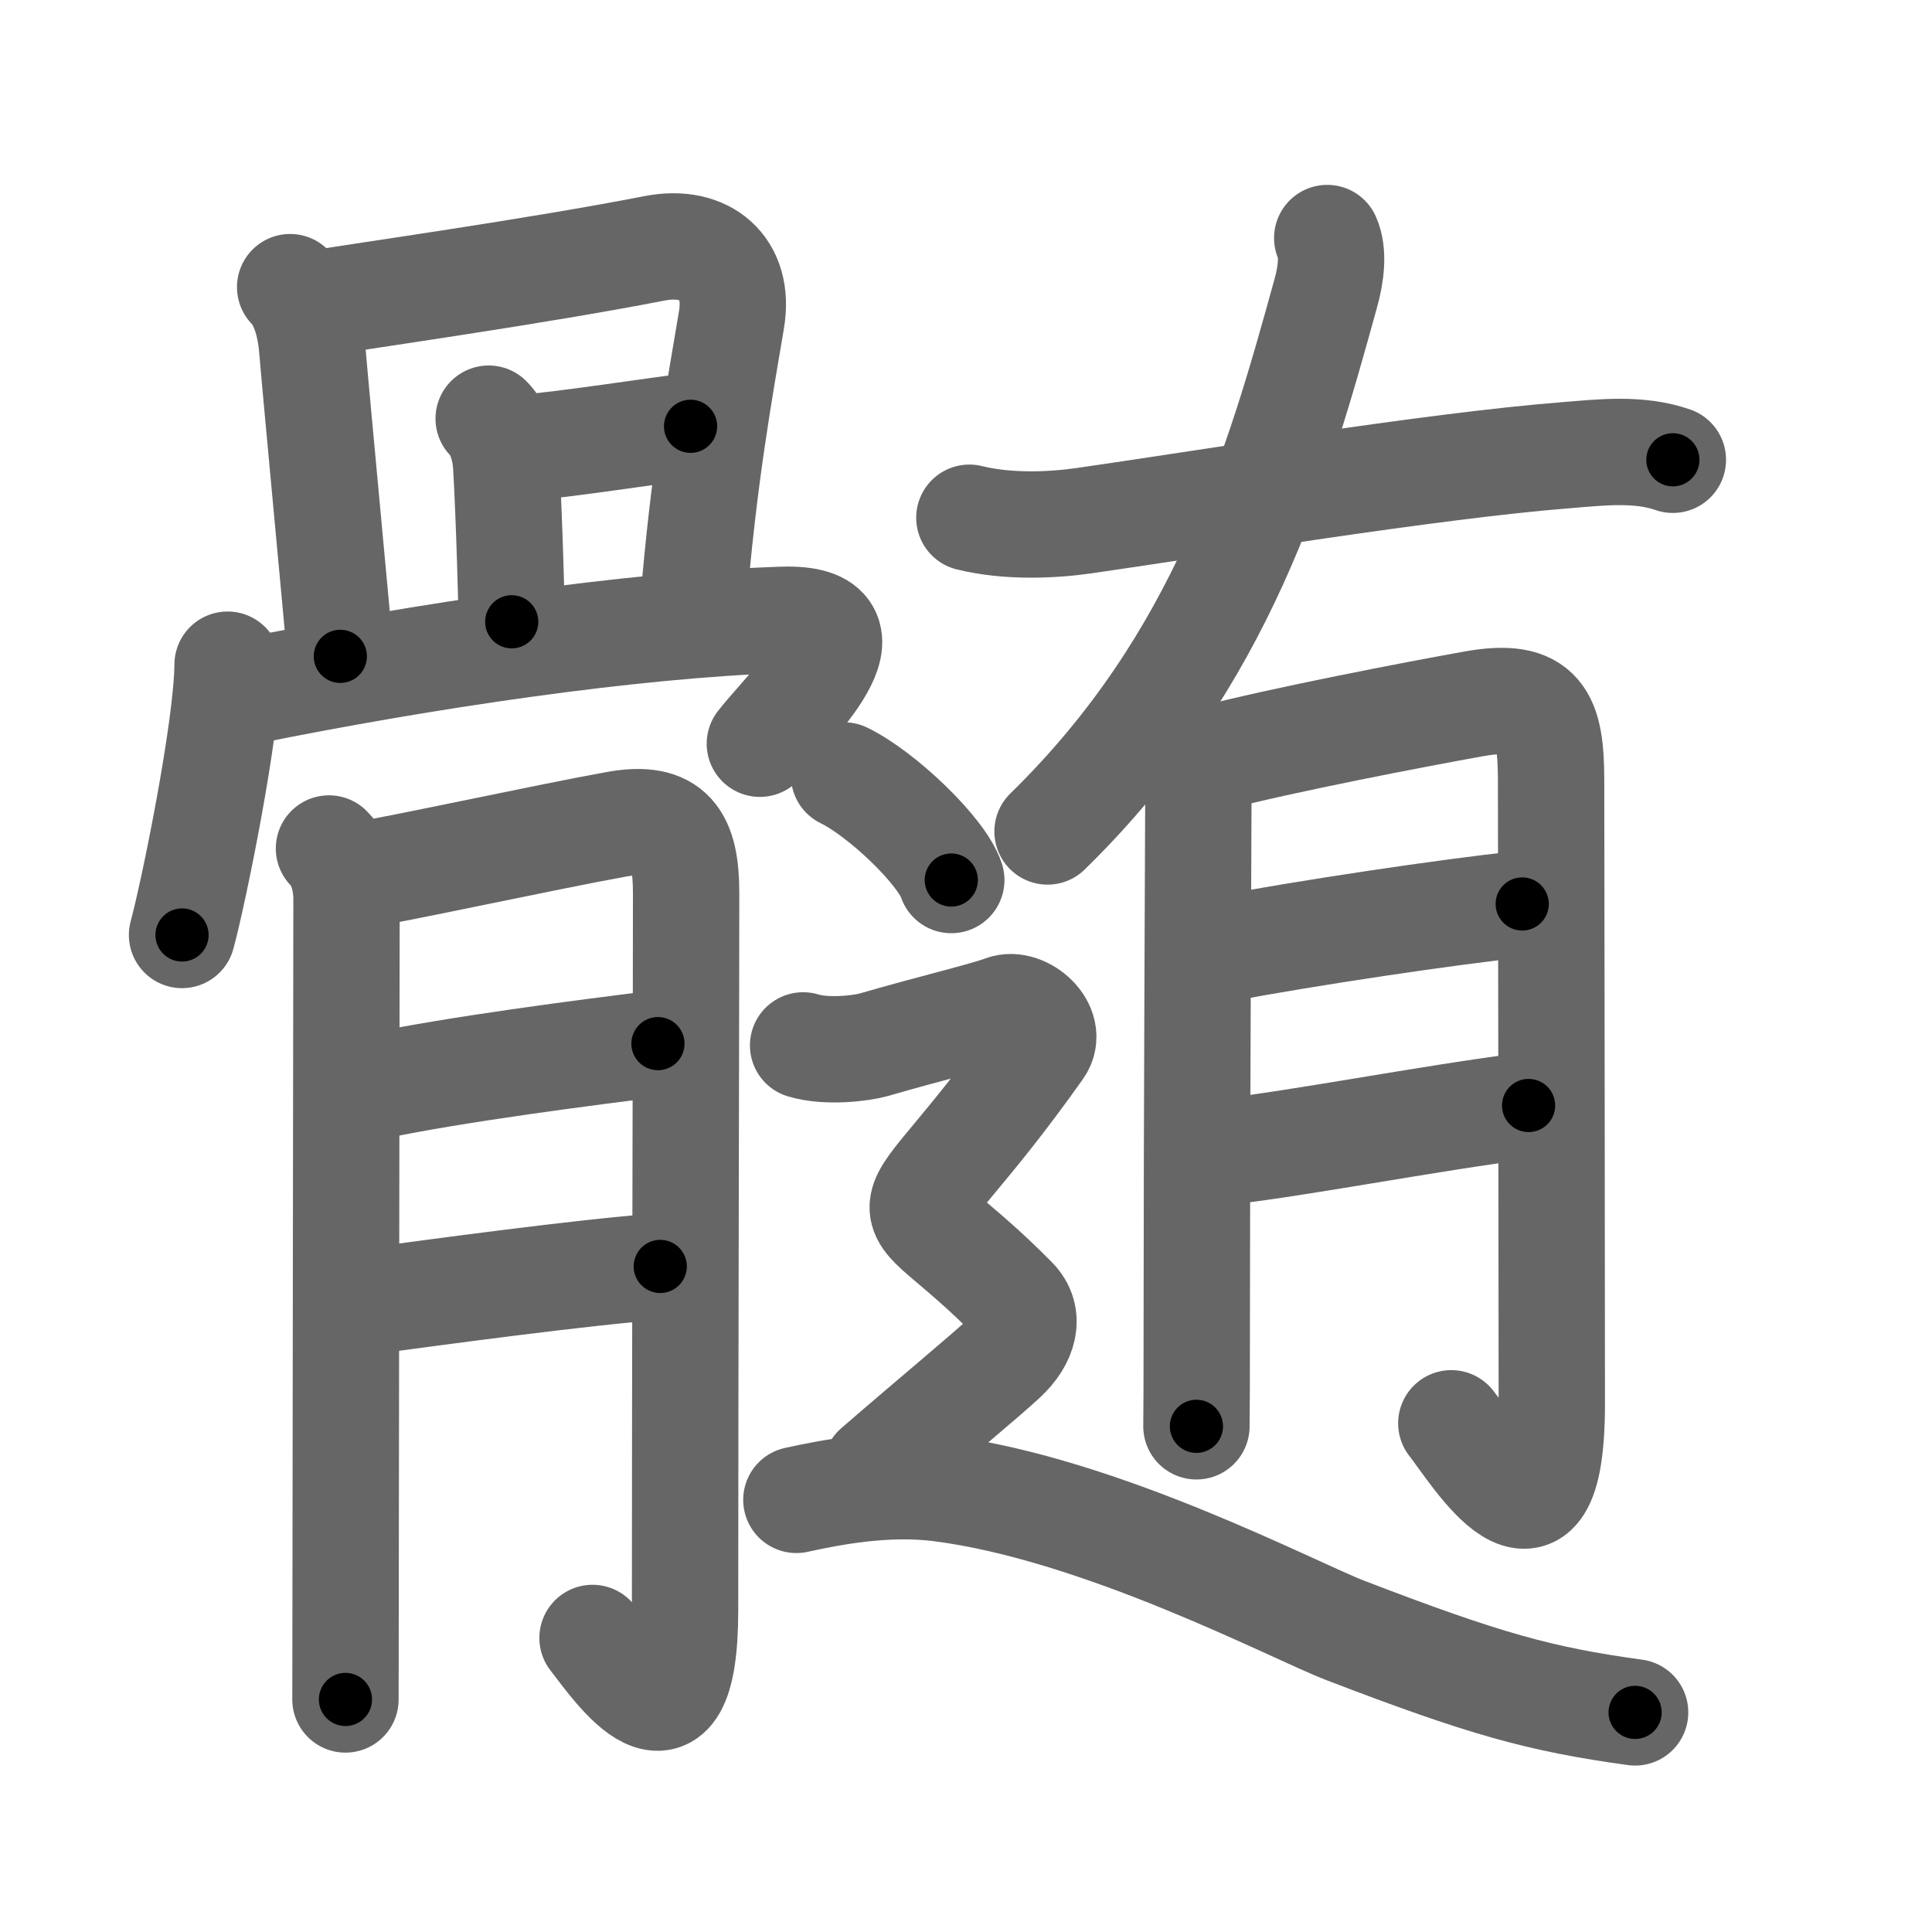 <svg xmlns="http://www.w3.org/2000/svg" viewBox="0 0 109 109" id="9ac4"><g fill="none" stroke="#666" stroke-width="6" stroke-linecap="round" stroke-linejoin="round"><g><g><g><path d="M16.37,16.2c0.71,0.71,1.13,2.05,1.24,3.42c0.24,2.87,1.59,17.09,1.59,17.41" /><path d="M17.81,17.13c2.76-0.46,12.41-1.81,19.12-3.12c2.88-0.56,4.83,1.12,4.34,4.02c-0.66,3.93-1.57,8.87-2.16,16.15" /><path d="M27.57,23.62c0.59,0.59,0.93,1.63,0.99,2.67c0.17,2.81,0.32,8.48,0.31,8.79" /><path d="M29.75,25.23c1.21-0.02,8.11-1.06,9.21-1.18" /><path d="M12.84,37.5c-0.02,3.57-1.92,12.88-2.57,15.25" /><path d="M13.94,39.01c9.94-2.01,21.69-3.76,30.19-4.04c5.94-0.2,0.23,5.05-1.26,6.99" /></g><g><path d="M18.56,47.87c0.66,0.66,0.99,1.76,0.99,2.85c0,0.42-0.03,25.42-0.05,38.28c0,3.3-0.01,5.79-0.01,6.88" /><path d="M20.54,49.32c1.23-0.14,10.38-2.12,14.21-2.81c3.14-0.57,3.96,0.81,3.96,3.87c0,5.88-0.06,27.25-0.06,40.46c0,9.09-3.98,3.15-5.22,1.57" /><path d="M21.04,61.31c4.49-0.96,12.14-1.95,16.08-2.43" /><path d="M20.74,73.42c3.97-0.53,11.92-1.62,16.51-1.97" /></g></g><g p4:phon="有+⻌" xmlns:p4="http://kanjivg.tagaini.net"><g><path d="M74.88,13.43c0.37,0.82,0.22,2.05-0.09,3.14c-2.67,9.68-5.8,20.68-15.69,30.34" /><path d="M54.69,29.21c2.19,0.54,4.68,0.42,6.44,0.17c6.65-0.95,19.61-3.1,27.24-3.7c1.97-0.16,4.1-0.41,6.01,0.26" /><g><path d="M66.56,42.18c0.63,0.63,1.05,1.57,1.05,2.83c0,0.47-0.09,18.86-0.09,29.24c0,3.45-0.01,5.88-0.02,6.22" /><path d="M68.18,42.83c4.16-1.09,11.73-2.54,14.97-3.12c3.8-0.68,4.35,0.8,4.36,4.28c0.01,6.68,0.04,29.42,0.04,35.19c0,10.07-4.42,2.69-5.67,1.12" /><path d="M68.93,53.54c4.95-0.93,12.6-2.07,16.95-2.54" /><path d="M68.83,65.01c4.29-0.46,11.55-1.89,17.41-2.64" /></g></g><g><path d="M47.62,43.75c2.14,1.04,5.52,4.28,6.05,5.9" /><path d="M45.31,58.98c1.31,0.4,3.26,0.17,4-0.04c3.19-0.93,6.21-1.64,7.31-2.05c1.1-0.41,2.86,1.09,2.02,2.27C50.25,71,50,66,57.21,73.32c0.95,0.96,0.55,2.27-0.55,3.3c-1.1,1.03-3.66,3.13-7.23,6.22" /><path d="M44.93,84.62c1.97-0.43,5.05-1.03,8.1-0.65c9.09,1.15,19.98,6.91,22.88,8.02c7.87,3.02,10.96,3.88,16.34,4.62" /></g></g></g></g><g fill="none" stroke="#000" stroke-width="3" stroke-linecap="round" stroke-linejoin="round"><path d="M16.37,16.2c0.71,0.71,1.13,2.05,1.24,3.42c0.24,2.87,1.59,17.09,1.59,17.41" stroke-dasharray="21.189" stroke-dashoffset="21.189"><animate attributeName="stroke-dashoffset" values="21.189;21.189;0" dur="0.212s" fill="freeze" begin="0s;9ac4.click" /></path><path d="M17.81,17.13c2.76-0.46,12.41-1.81,19.12-3.12c2.88-0.56,4.83,1.12,4.34,4.02c-0.66,3.93-1.57,8.87-2.16,16.15" stroke-dasharray="42.894" stroke-dashoffset="42.894"><animate attributeName="stroke-dashoffset" values="42.894" fill="freeze" begin="9ac4.click" /><animate attributeName="stroke-dashoffset" values="42.894;42.894;0" keyTimes="0;0.331;1" dur="0.641s" fill="freeze" begin="0s;9ac4.click" /></path><path d="M27.57,23.62c0.59,0.59,0.93,1.63,0.99,2.67c0.17,2.81,0.32,8.48,0.31,8.79" stroke-dasharray="11.703" stroke-dashoffset="11.703"><animate attributeName="stroke-dashoffset" values="11.703" fill="freeze" begin="9ac4.click" /><animate attributeName="stroke-dashoffset" values="11.703;11.703;0" keyTimes="0;0.733;1" dur="0.875s" fill="freeze" begin="0s;9ac4.click" /></path><path d="M29.75,25.23c1.21-0.02,8.11-1.06,9.21-1.18" stroke-dasharray="9.288" stroke-dashoffset="9.288"><animate attributeName="stroke-dashoffset" values="9.288" fill="freeze" begin="9ac4.click" /><animate attributeName="stroke-dashoffset" values="9.288;9.288;0" keyTimes="0;0.825;1" dur="1.061s" fill="freeze" begin="0s;9ac4.click" /></path><path d="M12.84,37.5c-0.02,3.57-1.92,12.88-2.57,15.25" stroke-dasharray="15.487" stroke-dashoffset="15.487"><animate attributeName="stroke-dashoffset" values="15.487" fill="freeze" begin="9ac4.click" /><animate attributeName="stroke-dashoffset" values="15.487;15.487;0" keyTimes="0;0.873;1" dur="1.216s" fill="freeze" begin="0s;9ac4.click" /></path><path d="M13.94,39.01c9.94-2.01,21.69-3.76,30.19-4.04c5.94-0.2,0.23,5.05-1.26,6.99" stroke-dasharray="40.804" stroke-dashoffset="40.804"><animate attributeName="stroke-dashoffset" values="40.804" fill="freeze" begin="9ac4.click" /><animate attributeName="stroke-dashoffset" values="40.804;40.804;0" keyTimes="0;0.749;1" dur="1.624s" fill="freeze" begin="0s;9ac4.click" /></path><path d="M18.56,47.87c0.66,0.66,0.99,1.76,0.99,2.85c0,0.42-0.03,25.42-0.05,38.28c0,3.3-0.01,5.79-0.01,6.88" stroke-dasharray="48.252" stroke-dashoffset="48.252"><animate attributeName="stroke-dashoffset" values="48.252" fill="freeze" begin="9ac4.click" /><animate attributeName="stroke-dashoffset" values="48.252;48.252;0" keyTimes="0;0.771;1" dur="2.107s" fill="freeze" begin="0s;9ac4.click" /></path><path d="M20.54,49.32c1.23-0.14,10.38-2.12,14.21-2.81c3.14-0.57,3.96,0.81,3.96,3.87c0,5.88-0.06,27.25-0.06,40.46c0,9.09-3.98,3.15-5.22,1.57" stroke-dasharray="72.421" stroke-dashoffset="72.421"><animate attributeName="stroke-dashoffset" values="72.421" fill="freeze" begin="9ac4.click" /><animate attributeName="stroke-dashoffset" values="72.421;72.421;0" keyTimes="0;0.794;1" dur="2.652s" fill="freeze" begin="0s;9ac4.click" /></path><path d="M21.04,61.31c4.49-0.96,12.14-1.95,16.08-2.43" stroke-dasharray="16.268" stroke-dashoffset="16.268"><animate attributeName="stroke-dashoffset" values="16.268" fill="freeze" begin="9ac4.click" /><animate attributeName="stroke-dashoffset" values="16.268;16.268;0" keyTimes="0;0.942;1" dur="2.815s" fill="freeze" begin="0s;9ac4.click" /></path><path d="M20.74,73.42c3.97-0.53,11.92-1.62,16.51-1.97" stroke-dasharray="16.63" stroke-dashoffset="16.63"><animate attributeName="stroke-dashoffset" values="16.63" fill="freeze" begin="9ac4.click" /><animate attributeName="stroke-dashoffset" values="16.63;16.63;0" keyTimes="0;0.944;1" dur="2.981s" fill="freeze" begin="0s;9ac4.click" /></path><path d="M74.88,13.43c0.37,0.82,0.22,2.05-0.09,3.14c-2.67,9.68-5.8,20.68-15.69,30.34" stroke-dasharray="37.824" stroke-dashoffset="37.824"><animate attributeName="stroke-dashoffset" values="37.824" fill="freeze" begin="9ac4.click" /><animate attributeName="stroke-dashoffset" values="37.824;37.824;0" keyTimes="0;0.887;1" dur="3.359s" fill="freeze" begin="0s;9ac4.click" /></path><path d="M54.69,29.21c2.19,0.54,4.68,0.42,6.44,0.17c6.65-0.95,19.61-3.1,27.24-3.7c1.97-0.16,4.1-0.41,6.01,0.26" stroke-dasharray="40.038" stroke-dashoffset="40.038"><animate attributeName="stroke-dashoffset" values="40.038" fill="freeze" begin="9ac4.click" /><animate attributeName="stroke-dashoffset" values="40.038;40.038;0" keyTimes="0;0.894;1" dur="3.759s" fill="freeze" begin="0s;9ac4.click" /></path><path d="M66.56,42.18c0.63,0.63,1.05,1.57,1.05,2.83c0,0.47-0.09,18.86-0.09,29.24c0,3.45-0.01,5.88-0.02,6.22" stroke-dasharray="38.561" stroke-dashoffset="38.561"><animate attributeName="stroke-dashoffset" values="38.561" fill="freeze" begin="9ac4.click" /><animate attributeName="stroke-dashoffset" values="38.561;38.561;0" keyTimes="0;0.907;1" dur="4.145s" fill="freeze" begin="0s;9ac4.click" /></path><path d="M68.18,42.83c4.16-1.09,11.73-2.54,14.97-3.12c3.8-0.68,4.35,0.8,4.36,4.28c0.01,6.68,0.04,29.42,0.04,35.19c0,10.07-4.42,2.69-5.67,1.12" stroke-dasharray="69.882" stroke-dashoffset="69.882"><animate attributeName="stroke-dashoffset" values="69.882" fill="freeze" begin="9ac4.click" /><animate attributeName="stroke-dashoffset" values="69.882;69.882;0" keyTimes="0;0.888;1" dur="4.67s" fill="freeze" begin="0s;9ac4.click" /></path><path d="M68.93,53.54c4.95-0.93,12.6-2.07,16.95-2.54" stroke-dasharray="17.143" stroke-dashoffset="17.143"><animate attributeName="stroke-dashoffset" values="17.143" fill="freeze" begin="9ac4.click" /><animate attributeName="stroke-dashoffset" values="17.143;17.143;0" keyTimes="0;0.965;1" dur="4.841s" fill="freeze" begin="0s;9ac4.click" /></path><path d="M68.83,65.01c4.29-0.46,11.55-1.89,17.41-2.64" stroke-dasharray="17.612" stroke-dashoffset="17.612"><animate attributeName="stroke-dashoffset" values="17.612" fill="freeze" begin="9ac4.click" /><animate attributeName="stroke-dashoffset" values="17.612;17.612;0" keyTimes="0;0.965;1" dur="5.017s" fill="freeze" begin="0s;9ac4.click" /></path><path d="M47.62,43.75c2.14,1.04,5.52,4.28,6.05,5.9" stroke-dasharray="8.576" stroke-dashoffset="8.576"><animate attributeName="stroke-dashoffset" values="8.576" fill="freeze" begin="9ac4.click" /><animate attributeName="stroke-dashoffset" values="8.576;8.576;0" keyTimes="0;0.967;1" dur="5.189s" fill="freeze" begin="0s;9ac4.click" /></path><path d="M45.31,58.98c1.31,0.4,3.26,0.17,4-0.04c3.19-0.93,6.21-1.64,7.31-2.05c1.1-0.41,2.86,1.09,2.02,2.27C50.25,71,50,66,57.21,73.32c0.95,0.96,0.55,2.27-0.55,3.3c-1.1,1.03-3.66,3.13-7.23,6.22" stroke-dasharray="47.365" stroke-dashoffset="47.365"><animate attributeName="stroke-dashoffset" values="47.365" fill="freeze" begin="9ac4.click" /><animate attributeName="stroke-dashoffset" values="47.365;47.365;0" keyTimes="0;0.916;1" dur="5.663s" fill="freeze" begin="0s;9ac4.click" /></path><path d="M44.93,84.62c1.97-0.43,5.05-1.03,8.1-0.65c9.09,1.15,19.98,6.91,22.88,8.02c7.87,3.02,10.96,3.88,16.34,4.62" stroke-dasharray="49.529" stroke-dashoffset="49.529"><animate attributeName="stroke-dashoffset" values="49.529" fill="freeze" begin="9ac4.click" /><animate attributeName="stroke-dashoffset" values="49.529;49.529;0" keyTimes="0;0.92;1" dur="6.158s" fill="freeze" begin="0s;9ac4.click" /></path></g></svg>